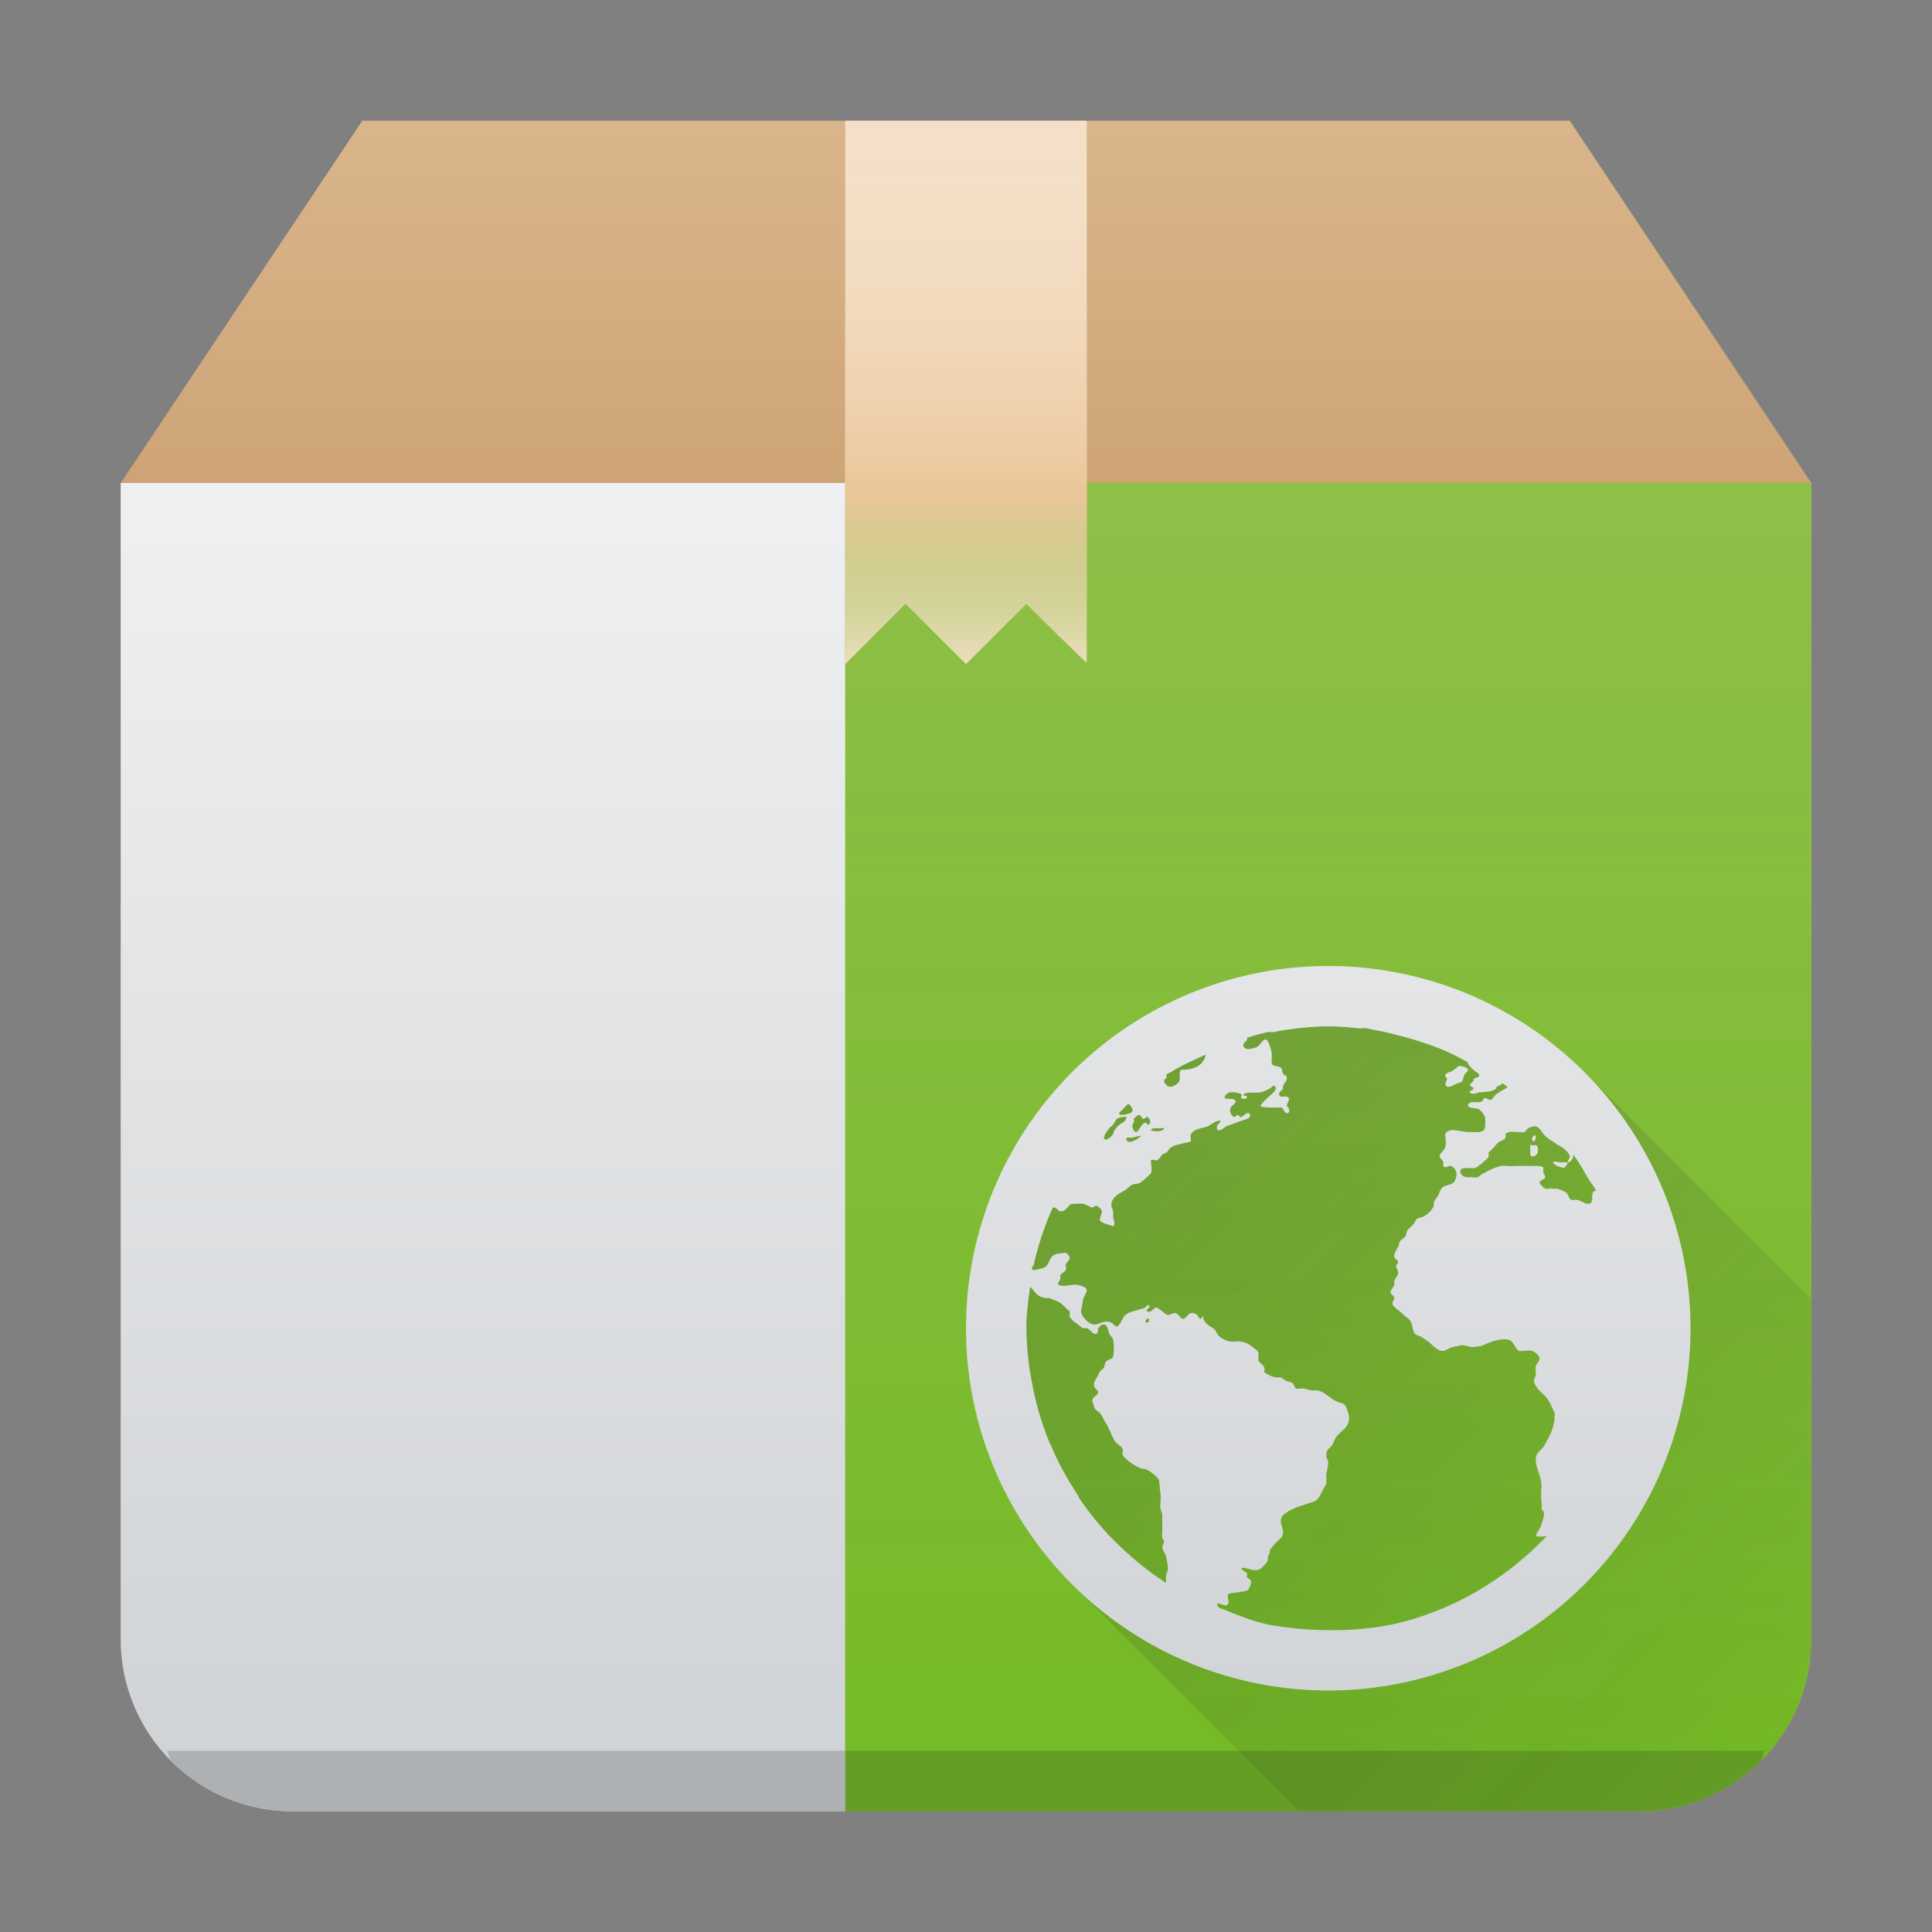 <?xml version="1.0" encoding="UTF-8" standalone="no"?>
<svg
   xmlns:dc="http://purl.org/dc/elements/1.1/"
   xmlns:cc="http://creativecommons.org/ns#"
   xmlns:rdf="http://www.w3.org/1999/02/22-rdf-syntax-ns#"
   xmlns:svg="http://www.w3.org/2000/svg"
   xmlns="http://www.w3.org/2000/svg"
   xmlns:xlink="http://www.w3.org/1999/xlink"
   xmlns:sodipodi="http://sodipodi.sourceforge.net/DTD/sodipodi-0.dtd"
   xmlns:inkscape="http://www.inkscape.org/namespaces/inkscape"
   height="32"
   width="32"
   version="1.1"
   id="svg75"
   sodipodi:docname="yast-sw_source.svg"
   inkscape:version="0.92.5 (2060ec1f9f, 2020-04-08)">
  <rect width="100%" height="100%" fill="#808080" stroke="none"/>
  <sodipodi:namedview
     pagecolor="#ffffff"
     bordercolor="#666666"
     borderopacity="1"
     objecttolerance="10"
     gridtolerance="10"
     guidetolerance="10"
     inkscape:pageopacity="0"
     inkscape:pageshadow="2"
     inkscape:window-width="1085"
     inkscape:window-height="480"
     id="namedview77"
     showgrid="false"
     inkscape:zoom="7.375"
     inkscape:cx="16"
     inkscape:cy="16"
     inkscape:window-x="0"
     inkscape:window-y="25"
     inkscape:window-maximized="0"
     inkscape:current-layer="svg75" />
  <defs
     id="defs26">
    <linearGradient
       id="f"
       gradientUnits="userSpaceOnUse"
       x1="10"
       x2="10"
       xlink:href="#a"
       y1="8"
       y2="2" />
    <linearGradient
       id="a"
       gradientUnits="userSpaceOnUse"
       x2="0"
       y1="30"
       y2="8">
      <stop
         offset="0"
         stop-color="#cea476"
         id="stop3" />
      <stop
         offset="1"
         stop-color="#dab58b"
         id="stop5" />
    </linearGradient>
    <linearGradient
       xlink:href="#a"
       id="g"
       gradientUnits="userSpaceOnUse"
       y1="30"
       x2="0"
       y2="8" />
    <linearGradient
       xlink:href="#b"
       id="h"
       gradientUnits="userSpaceOnUse"
       y1="30"
       x2="0"
       y2="8" />
    <linearGradient
       id="b"
       gradientUnits="userSpaceOnUse"
       x2="0"
       y1="30"
       y2="8">
      <stop
         offset="0"
         stop-color="#cfd2d5"
         id="stop10" />
      <stop
         offset="1"
         stop-color="#eff0f1"
         id="stop12" />
    </linearGradient>
    <linearGradient
       id="i"
       gradientTransform="matrix(0.35,0,0,0.71,-120,-355.923)"
       gradientUnits="userSpaceOnUse"
       x1="411.427"
       x2="411.427"
       y1="543.8"
       y2="512.8">
      <stop
         offset="0"
         stop-color="#73ba25"
         id="stop15" />
      <stop
         offset="1"
         stop-color="#81c13b"
         stop-opacity=".85"
         id="stop17" />
    </linearGradient>
    <linearGradient
       id="j"
       gradientTransform="matrix(0.667,0,0,0.667,-256.38,-333.867)"
       gradientUnits="userSpaceOnUse"
       x1="408.57"
       x2="408.57"
       xlink:href="#c"
       y1="512.801"
       y2="503.801">
      <stop
         offset="0"
         stop-color="#ebc69a"
         id="stop20" />
      <stop
         offset="1"
         stop-color="#f4e0c8"
         stop-opacity="0"
         id="stop22" />
    </linearGradient>
    <linearGradient
       xlink:href="#c"
       id="k"
       gradientUnits="userSpaceOnUse"
       gradientTransform="matrix(0.667,0,0,-0.37,-256.38,197.926)"
       x1="408.57"
       y1="512.798"
       x2="408.57"
       y2="504.698" />
  </defs>
  <linearGradient
     id="l"
     gradientUnits="userSpaceOnUse"
     x1="18"
     x2="30"
     y1="18"
     y2="30">
    <stop
       offset="0"
       stop-color="#292c2f"
       id="stop28" />
    <stop
       offset="1"
       stop-opacity="0"
       id="stop30" />
  </linearGradient>
  <linearGradient
     id="m"
     gradientUnits="userSpaceOnUse"
     x1="22"
     x2="22"
     xlink:href="#e"
     y1="30"
     y2="8" />
  <linearGradient
     id="d"
     gradientUnits="userSpaceOnUse"
     x2="0"
     y1="30"
     y2="8">
    <stop
       offset="0"
       stop-color="#cea476"
       id="stop34" />
    <stop
       offset="1"
       stop-color="#dab58b"
       id="stop36" />
  </linearGradient>
  <linearGradient
     id="c"
     gradientTransform="matrix(.667 0 0 -.37 -256.38 197.926)"
     gradientUnits="userSpaceOnUse"
     x1="408.57"
     x2="408.57"
     y1="512.798"
     y2="504.698">
    <stop
       offset="0"
       stop-color="#ebc69a"
       id="stop39" />
    <stop
       offset="1"
       stop-color="#73ba25"
       stop-opacity="0"
       id="stop41" />
  </linearGradient>
  <linearGradient
     id="e"
     gradientUnits="userSpaceOnUse"
     x2="0"
     y1="30"
     y2="8">
    <stop
       offset="0"
       stop-color="#cfd2d5"
       id="stop44" />
    <stop
       offset="1"
       stop-color="#eff0f1"
       id="stop46" />
  </linearGradient>
  <path
     d="M 6,2 2,8 H 30 L 26,2 H 7 Z"
     id="path49"
     style="fill:url(#f);fill-rule:evenodd"
     inkscape:connector-curvature="0" />
  <path
     d="M 2,8 V 27.148 A 2.846,2.846 0 0 0 4.852,30 H 27.148 A 2.846,2.846 0 0 0 30,27.148 V 8 H 4.852 Z"
     id="path51"
     style="fill:url(#g)"
     inkscape:connector-curvature="0" />
  <path
     d="m 2,8 v 19.148 c 0,0.79 0.319,1.503 0.834,2.018 A 2.842,2.842 0 0 0 4.852,30 H 14 V 8 Z"
     id="path53"
     style="fill:url(#h)"
     inkscape:connector-curvature="0" />
  <path
     d="m 14,30 h 13.148 c 0.79,0 1.503,-0.319 2.018,-0.834 A 2.842,2.842 0 0 0 30,27.148 V 8 H 14 Z"
     id="path55"
     style="fill:url(#i)"
     inkscape:connector-curvature="0" />
  <g
     id="g65"
     style="stroke-width:1.867;stroke-opacity:0.55">
    <path
       d="m 14,2 v 9 l 1,-1 1,1 1,-1 c 0,0 1,1 1,0.972 V 2 Z"
       id="path59"
       inkscape:connector-curvature="0"
       style="fill:#f4e0c8" />
    <path
       d="m 14,2 h 4 v 6 h -4 z"
       id="path61"
       style="fill:url(#j)"
       inkscape:connector-curvature="0" />
    <path
       d="m 14,8 v 3 l 1,-1 1,1 1,-1 c 0,0 1,1 1,0.973 V 8 Z"
       id="path63"
       style="fill:url(#k)"
       inkscape:connector-curvature="0" />
  </g>
  <path
     d="m 2.766,29 c 0.04,0.045 0.026,0.124 0.068,0.166 A 2.842,2.842 0 0 0 4.852,30 H 14 v -1 z"
     id="path67"
     inkscape:connector-curvature="0"
     style="fill:#adb1b3" />
  <path
     d="m 14,29 v 1 h 13.148 c 0.79,0 1.503,-0.319 2.018,-0.834 0.042,-0.042 0.029,-0.121 0.068,-0.166 z"
     id="path69"
     inkscape:connector-curvature="0"
     style="fill:#649e26" />
  <path
     d="m 21.516,30 h 5.632 c 0.79,0 1.503,-0.319 2.018,-0.834 a 2.842,2.842 0 0 0 0.191,-0.21 2.842,2.842 0 0 0 0.168,-0.23 2.842,2.842 0 0 0 0.145,-0.244 2.842,2.842 0 0 0 0.121,-0.257 2.842,2.842 0 0 0 0.094,-0.268 2.842,2.842 0 0 0 0.066,-0.275 A 2.842,2.842 0 0 0 29.991,27.4 2.842,2.842 0 0 0 30,27.148 V 21.516 L 26.242,17.758 25,17 l -3,-1 -3,1 -2,2 -1,3 1,3 0.758,1.242 z"
     id="path71"
     style="opacity:0.2;fill:url(#l)"
     inkscape:connector-curvature="0" />
  <path
     d="m 22,16 a 6,6 0 1 0 0,12 6,6 0 0 0 0,-12 z m 0,1 c 0.173,0 0.332,0.014 0.5,0.031 0.04,0.004 0.085,-0.005 0.125,0 0.053,0.007 0.104,0.023 0.156,0.032 0.144,0.022 0.267,0.059 0.407,0.093 0.256,0.064 0.51,0.149 0.75,0.25 0.131,0.056 0.249,0.121 0.375,0.188 v 0.031 c 0.028,0.013 0.044,0.067 0.093,0.094 0.018,0.01 0.015,0.022 0.032,0.031 0.028,0.016 0.068,0.034 0.062,0.063 -0.008,0.04 -0.066,0.031 -0.094,0.062 0.004,0.058 -0.047,0.055 -0.062,0.094 0.009,0.025 0.058,0.032 0.062,0.062 -0.005,0.032 -0.074,0.03 -0.062,0.063 0.054,0.042 0.105,0.01 0.156,0 0.112,-0.014 0.212,-0.006 0.281,-0.063 -0.009,-0.053 0.1,-0.045 0.094,-0.093 0.029,0.02 0.065,0.04 0.094,0.062 -0.011,0.01 -0.02,0.026 -0.032,0.031 -0.02,0.01 -0.043,0.02 -0.062,0.032 l -0.094,0.062 c -0.023,0.016 -0.07,0.094 -0.093,0.094 -0.03,0 -0.073,-0.038 -0.094,-0.032 -0.03,0.01 -0.029,0.051 -0.063,0.063 -0.066,0.024 -0.196,-0.036 -0.218,0.063 0.028,0.057 0.137,0.03 0.187,0.062 a 0.31,0.31 0 0 1 0.094,0.125 0.59,0.59 0 0 1 0,0.188 c -0.031,0.08 -0.127,0.063 -0.219,0.062 h -0.063 c -0.154,-0.01 -0.305,-0.08 -0.375,0.031 0.005,0.085 0.02,0.145 0,0.219 -0.013,0.054 -0.096,0.11 -0.093,0.156 0,0.024 0.056,0.06 0.062,0.094 0.004,0.018 -0.008,0.045 0,0.063 0.026,0.049 0.08,-0.01 0.125,0 0.044,0.01 0.094,0.075 0.094,0.125 a 0.26,0.26 0 0 1 -0.031,0.125 c -0.044,0.066 -0.125,0.057 -0.188,0.093 -0.052,0.03 -0.062,0.105 -0.093,0.157 -0.033,0.056 -0.076,0.076 -0.063,0.156 a 0.365,0.365 0 0 1 -0.188,0.187 c -0.027,0.012 -0.068,0.014 -0.093,0.032 -0.02,0.014 -0.035,0.061 -0.063,0.093 -0.035,0.04 -0.074,0.064 -0.093,0.094 -0.015,0.023 -0.017,0.062 -0.032,0.094 -0.022,0.042 -0.066,0.051 -0.093,0.093 -0.013,0.02 -0.018,0.068 -0.032,0.094 -0.032,0.058 -0.068,0.106 -0.062,0.157 0.005,0.048 0.06,0.05 0.062,0.093 0.003,0.024 -0.032,0.036 -0.031,0.063 0.001,0.038 0.028,0.063 0.031,0.093 0.007,0.074 -0.048,0.106 -0.062,0.157 -0.007,0.024 0.006,0.042 0,0.062 -0.012,0.037 -0.062,0.081 -0.063,0.125 0,0.031 0.06,0.05 0.063,0.094 0.002,0.029 -0.037,0.066 -0.032,0.094 0.011,0.054 0.115,0.114 0.157,0.156 0.057,0.057 0.131,0.096 0.156,0.156 0.021,0.051 0.024,0.15 0.063,0.188 0.028,0.028 0.088,0.032 0.125,0.062 0.034,0.027 0.056,0.033 0.093,0.063 0.061,0.048 0.153,0.163 0.25,0.156 0.051,-0.01 0.1,-0.052 0.157,-0.063 0.059,-0.01 0.127,-0.036 0.187,-0.03 0.046,0.01 0.108,0.033 0.156,0.03 0.05,-0.01 0.1,-0.006 0.157,-0.03 0.099,-0.044 0.262,-0.115 0.406,-0.095 0.11,0.016 0.11,0.139 0.187,0.188 0.088,0.01 0.149,-0.017 0.219,0 0.053,0.013 0.12,0.083 0.125,0.125 0.005,0.043 -0.057,0.098 -0.063,0.125 -0.013,0.058 0.01,0.12 0,0.156 -0.008,0.03 -0.032,0.065 -0.03,0.094 0,0.026 0.035,0.09 0.062,0.125 0.033,0.042 0.085,0.08 0.125,0.125 0.073,0.084 0.105,0.17 0.156,0.281 0.013,0.028 -0.012,0.058 0,0.094 -0.022,0.168 -0.078,0.283 -0.188,0.469 -0.051,0.06 -0.126,0.112 -0.125,0.187 -0.003,0.18 0.102,0.295 0.094,0.469 -0.018,0.234 0.018,0.25 0,0.375 0.08,0.04 0.023,0.167 0,0.25 -0.034,0.099 -0.074,0.121 -0.093,0.188 0.053,0.023 0.128,0.013 0.187,0 l -0.094,0.093 a 5.203,5.203 0 0 1 -0.75,0.625 4.94,4.94 0 0 1 -1.718,0.75 A 4.985,4.985 0 0 1 22,27 C 21.81,27 21.622,26.99 21.437,26.969 21.291,26.952 21.143,26.935 21,26.906 c -0.283,-0.058 -0.549,-0.177 -0.813,-0.281 -0.009,-0.017 -0.033,-0.042 -0.03,-0.063 0.051,-0.022 0.149,0.074 0.187,0 0.019,-0.035 -0.025,-0.12 0,-0.156 0.018,-0.024 0.119,-0.024 0.156,-0.031 0.053,-0.01 0.126,-0.017 0.156,-0.031 0.033,-0.021 0.069,-0.095 0.063,-0.157 -0.003,-0.029 -0.04,-0.036 -0.063,-0.062 -0.019,-0.022 0.013,-0.042 0,-0.063 -0.024,-0.035 -0.083,-0.042 -0.093,-0.093 0.072,-0.014 0.177,0.06 0.28,0.031 0.05,-0.014 0.134,-0.11 0.157,-0.156 0.007,-0.014 -0.008,-0.045 0,-0.063 0.009,-0.018 0.028,-0.052 0.031,-0.062 0.007,-0.027 -0.006,-0.014 0,-0.032 0.018,-0.05 0.064,-0.088 0.094,-0.125 0.023,-0.028 0.073,-0.064 0.094,-0.093 0.024,-0.031 0.015,-0.035 0.031,-0.063 0.015,-0.09 -0.053,-0.17 -0.031,-0.25 0.024,-0.09 0.163,-0.146 0.25,-0.187 0.03,-0.014 0.068,-0.023 0.093,-0.032 0.06,-0.02 0.132,-0.042 0.188,-0.062 0.094,-0.034 0.11,-0.102 0.156,-0.188 0.022,-0.04 0.059,-0.095 0.063,-0.125 0.004,-0.026 -0.005,-0.031 0,-0.062 0.005,-0.029 -0.008,-0.06 0,-0.094 0.01,-0.043 0.031,-0.14 0.031,-0.187 0,-0.04 -0.03,-0.058 -0.031,-0.094 -0.007,-0.13 0.046,-0.117 0.093,-0.188 0.024,-0.035 0.046,-0.1 0.063,-0.125 0.081,-0.12 0.229,-0.161 0.219,-0.343 -0.004,-0.06 -0.05,-0.2 -0.094,-0.219 -0.025,-0.011 -0.057,-0.018 -0.094,-0.031 -0.118,-0.044 -0.22,-0.178 -0.343,-0.188 H 21.75 c -0.048,0 -0.102,-0.024 -0.156,-0.031 -0.034,-0.01 -0.105,0.01 -0.125,0 -0.031,-0.015 -0.038,-0.077 -0.063,-0.094 -0.02,-0.014 -0.063,-0.02 -0.093,-0.031 -0.05,-0.018 -0.068,-0.059 -0.125,-0.063 -0.018,0 -0.043,0.01 -0.063,0 -0.031,-0.01 -0.065,-0.013 -0.094,-0.03 -0.036,-0.023 -0.078,-0.032 -0.093,-0.063 0.033,-0.108 -0.072,-0.125 -0.094,-0.188 -0.01,-0.029 0.01,-0.099 0,-0.125 -0.013,-0.037 -0.053,-0.062 -0.094,-0.093 a 0.374,0.374 0 0 0 -0.219,-0.094 c -0.046,-0.01 -0.101,0.01 -0.156,0 A 0.356,0.356 0 0 1 20.187,22.125 C 20.145,22.076 20.131,22.023 20.094,22 20.059,21.978 20.024,21.96 20,21.937 c -0.011,-0.01 -0.021,-0.008 -0.031,-0.03 -0.018,-0.038 -0.054,-0.05 -0.032,-0.095 -0.04,-0.02 -0.019,0.039 -0.062,0.032 -0.039,-0.055 -0.068,-0.11 -0.156,-0.094 -0.04,0.01 -0.078,0.093 -0.125,0.094 -0.04,0 -0.074,-0.086 -0.125,-0.094 -0.04,-0.01 -0.098,0.036 -0.125,0.031 -0.043,-0.01 -0.055,-0.036 -0.094,-0.062 -0.029,-0.02 -0.078,-0.064 -0.094,-0.063 -0.05,0 -0.087,0.1 -0.156,0.063 -0.034,-0.043 0.071,-0.054 0.031,-0.094 -0.03,-0.029 -0.038,0.017 -0.062,0.031 -0.028,0.018 -0.063,0.02 -0.094,0.032 -0.069,0.026 -0.134,0.033 -0.188,0.062 a 0.185,0.185 0 0 0 -0.093,0.094 c -0.023,0.042 -0.059,0.123 -0.094,0.125 -0.042,0 -0.056,-0.046 -0.094,-0.063 -0.115,-0.05 -0.186,0.03 -0.281,0.032 -0.088,0 -0.223,-0.136 -0.219,-0.22 0.003,-0.05 0.026,-0.124 0.032,-0.187 0.005,-0.05 0.061,-0.11 0.062,-0.156 0.001,-0.062 -0.116,-0.087 -0.156,-0.094 -0.094,-0.017 -0.206,0.042 -0.313,0 -0.02,-0.034 0.02,-0.06 0.032,-0.093 0.007,-0.018 -0.007,-0.042 0,-0.063 0.011,-0.032 0.078,-0.06 0.093,-0.094 0.011,-0.026 -0.01,-0.06 0,-0.093 0.013,-0.036 0.06,-0.068 0.063,-0.094 0.004,-0.034 -0.036,-0.072 -0.063,-0.094 -0.083,0.01 -0.14,0.007 -0.187,0.031 -0.108,0.05 -0.079,0.185 -0.188,0.219 a 0.914,0.914 0 0 1 -0.125,0.031 c -0.018,0.01 -0.042,-0.002 -0.062,0 0.002,-0.01 -0.002,-0.02 0,-0.031 0.004,-0.023 0.026,-0.04 0.031,-0.063 A 4.91,4.91 0 0 1 17.438,20 h 0.03 c 0.039,0.01 0.062,0.06 0.095,0.063 0.091,0.01 0.111,-0.085 0.187,-0.125 0.078,0.01 0.117,-0.01 0.188,0 0.048,0.01 0.118,0.058 0.156,0.062 0.032,0 0.032,-0.035 0.062,-0.031 0.03,0.01 0.089,0.057 0.094,0.093 0.005,0.045 -0.044,0.107 -0.031,0.157 0.047,0.048 0.152,0.065 0.218,0.093 0.044,-0.037 0.007,-0.104 0,-0.156 0,-0.023 0.003,-0.072 0,-0.093 -0.004,-0.036 -0.03,-0.063 -0.03,-0.094 0,-0.143 0.122,-0.194 0.218,-0.25 0.041,-0.024 0.089,-0.076 0.125,-0.094 0.051,-0.025 0.083,-0.007 0.125,-0.031 0.076,-0.043 0.129,-0.108 0.188,-0.157 0.027,-0.065 -0.003,-0.154 0,-0.218 0.027,-0.017 0.064,0 0.093,0 0.046,-0.01 0.068,-0.068 0.094,-0.094 0.015,-0.015 0.044,-0.016 0.063,-0.031 0.045,-0.036 0.053,-0.078 0.093,-0.094 a 0.26,0.26 0 0 1 0.063,-0.031 c 0.03,-0.01 0.077,-0.014 0.125,-0.032 0.03,-0.01 0.113,-0.018 0.125,-0.03 0.015,-0.016 -0.004,-0.072 0,-0.095 0.024,-0.112 0.18,-0.118 0.281,-0.156 0.07,-0.026 0.14,-0.107 0.219,-0.093 -0.015,0.054 -0.076,0.06 -0.063,0.125 0.017,0.09 0.125,-0.019 0.157,-0.032 0.06,-0.026 0.17,-0.063 0.25,-0.093 0.07,-0.025 0.19,-0.045 0.125,-0.125 -0.055,-0.01 -0.078,0.042 -0.125,0.062 -0.033,0.01 -0.035,-0.028 -0.063,-0.031 -0.027,0 -0.035,0.036 -0.063,0.031 -0.027,-0.01 -0.058,-0.06 -0.062,-0.094 -0.011,-0.084 0.06,-0.094 0.094,-0.156 -0.023,-0.076 -0.124,-0.033 -0.188,-0.063 a 0.113,0.113 0 0 1 0.094,-0.093 c 0.043,-0.01 0.162,0.008 0.188,0.031 0.015,0.013 -0.023,0.042 0,0.063 0.026,0.023 0.06,0.01 0.093,0 0.012,-0.057 -0.072,-0.026 -0.062,-0.063 0.068,-0.044 0.198,-0.02 0.281,-0.031 a 0.68,0.68 0 0 0 0.156,-0.063 c 0.04,-0.023 0.052,-0.069 0.094,-0.031 0.012,0.041 -0.008,0.072 -0.031,0.094 -0.077,0.068 -0.159,0.14 -0.219,0.218 0.037,0.036 0.094,0.025 0.156,0.032 0.024,0.01 0.069,-0.005 0.094,0 0.03,0.01 0.07,-0.01 0.094,0 0.042,0.01 0.052,0.093 0.093,0.093 0.068,0 0.04,-0.08 0,-0.125 0.012,-0.047 0.049,-0.091 0.032,-0.125 -0.031,-0.062 -0.15,0.019 -0.157,-0.062 -0.003,-0.05 0.045,-0.056 0.063,-0.094 -0.008,-0.096 0.072,-0.1 0.063,-0.187 -0.005,-0.036 -0.038,-0.029 -0.063,-0.063 -0.013,-0.018 -0.016,-0.08 -0.031,-0.093 -0.052,-0.044 -0.15,-0.01 -0.157,-0.094 -0.002,-0.05 0.007,-0.103 0,-0.157 -0.007,-0.05 -0.05,-0.208 -0.093,-0.218 -0.056,-0.012 -0.09,0.093 -0.157,0.125 a 0.376,0.376 0 0 1 -0.156,0.031 c -0.024,-0.01 -0.06,-0.015 -0.062,-0.063 -0.004,-0.042 0.047,-0.06 0.062,-0.093 0.004,-0.008 -0.002,-0.02 0,-0.032 0.073,-0.02 0.145,-0.045 0.219,-0.062 0.042,-0.01 0.083,-0.023 0.125,-0.031 0.03,-0.006 0.064,0.005 0.094,0 A 5.01,5.01 0 0 1 22,17 Z m -2.031,0.469 c -0.032,0.182 -0.203,0.255 -0.407,0.25 -0.045,0.044 -0.006,0.126 -0.03,0.187 -0.022,0.051 -0.106,0.098 -0.157,0.094 -0.037,0 -0.094,-0.059 -0.094,-0.094 0,-0.043 0.069,-0.044 0.032,-0.093 0.001,-0.01 0.02,-0.022 0.03,-0.032 0.021,-0.012 0.043,-0.019 0.063,-0.031 0.181,-0.112 0.367,-0.193 0.563,-0.281 z m 4.187,0.187 c -0.018,0.01 -0.015,0.022 -0.031,0.032 -0.038,0.023 -0.065,0.051 -0.094,0.062 -0.04,0.015 -0.087,0.025 -0.093,0.063 -0.005,0.03 0.032,0.033 0.03,0.062 -0.014,0.037 -0.022,0.049 -0.03,0.094 0.05,0.083 0.155,-0.019 0.218,-0.032 0.028,-0.01 0.048,-0.007 0.063,-0.03 0.017,-0.028 0.018,-0.056 0.031,-0.095 0.014,-0.042 0.068,-0.056 0.063,-0.093 -0.004,-0.037 -0.095,-0.068 -0.157,-0.063 z m -5.468,0.625 c 0.047,0.038 0.114,0.12 0.03,0.157 a 0.516,0.516 0 0 1 -0.155,0.03 c -0.01,0 -0.023,-0.023 -0.032,-0.03 0.052,-0.05 0.103,-0.109 0.157,-0.157 z m 0.187,0.188 c 0.024,0 0.034,0.06 0.063,0.062 0.027,0 0.046,-0.035 0.062,-0.031 0.042,0.011 0.071,0.094 0.031,0.125 -0.033,0.01 -0.038,-0.035 -0.062,-0.031 -0.068,0.012 -0.106,0.16 -0.157,0.156 -0.048,-0.01 -0.08,-0.121 -0.03,-0.156 0,-0.03 -0.003,-0.032 0,-0.063 0.014,-0.018 0.053,-0.065 0.093,-0.062 z m -0.25,0.031 c 0.014,0 0.026,-0.01 0.031,0 -0.007,0.053 -0.021,0.069 -0.062,0.094 -0.071,0.043 -0.133,0.096 -0.157,0.187 -0.007,0.027 -0.09,0.1 -0.125,0.094 -0.079,-0.017 0.045,-0.165 0.063,-0.188 0.02,-0.025 0.04,-0.033 0.063,-0.062 0.022,-0.028 0.04,-0.078 0.062,-0.094 A 0.246,0.246 0 0 1 18.625,18.5 Z m 6.781,0.156 c 0.08,-0.01 0.12,0.078 0.157,0.125 0.03,0.04 0.107,0.098 0.156,0.125 0.028,0.015 0.062,0.049 0.093,0.063 0.065,0.029 0.185,0.123 0.188,0.187 0.001,0.032 -0.036,0.064 -0.031,0.094 0.049,0.01 0.092,-0.076 0.093,-0.125 0.092,0.13 0.171,0.268 0.25,0.406 0.038,0.066 0.09,0.12 0.125,0.188 -0.044,0.013 -0.055,0.02 -0.062,0.062 -0.01,0.056 0.021,0.147 -0.063,0.157 -0.052,0.01 -0.114,-0.046 -0.187,-0.063 -0.03,-0.01 -0.07,0.01 -0.094,0 -0.055,-0.018 -0.046,-0.092 -0.093,-0.125 a 0.501,0.501 0 0 0 -0.157,-0.063 c -0.027,0 -0.034,0.01 -0.062,0 -0.034,-0.01 -0.097,0.014 -0.125,0 A 0.321,0.321 0 0 1 25.5,19.594 c -0.011,-0.037 0.092,-0.063 0.094,-0.094 0.002,-0.024 -0.027,-0.057 -0.032,-0.094 -0.003,-0.022 0.005,-0.047 0,-0.062 -0.007,-0.026 -0.052,-0.03 -0.093,-0.032 h -0.094 c -0.044,0 -0.133,-0.004 -0.188,0 -0.033,0 -0.062,-0.003 -0.093,0 -0.087,0.01 -0.151,-0.01 -0.219,0 a 0.628,0.628 0 0 0 -0.188,0.063 l -0.062,0.031 a 0.411,0.411 0 0 1 -0.063,0.032 c -0.027,0.013 -0.066,0.054 -0.093,0.062 -0.04,0.01 -0.086,-0.01 -0.157,0 -0.05,0 -0.123,-0.033 -0.125,-0.094 0,-0.093 0.163,-0.045 0.25,-0.062 0.033,-0.01 0.054,-0.039 0.094,-0.063 0.02,-0.01 0.014,-0.019 0.032,-0.031 0.03,-0.021 0.088,-0.07 0.093,-0.094 0.004,-0.022 -0.003,-0.045 0,-0.062 0.004,-0.021 0.036,-0.035 0.063,-0.063 0.042,-0.042 0.073,-0.098 0.125,-0.125 0.035,-0.018 0.077,-0.033 0.093,-0.062 0.004,-0.032 0,-0.033 0,-0.063 A 0.13,0.13 0 0 1 25,18.75 c 0.054,-0.012 0.093,0.003 0.156,0 0.027,0 0.065,0.013 0.094,0 0.024,-0.016 0.038,-0.05 0.063,-0.063 a 0.247,0.247 0 0 1 0.093,-0.03 z m 0.563,0.594 h -0.125 c -0.044,0 -0.1,-0.023 -0.125,0 0.037,0.06 0.104,0.079 0.187,0.094 a 0.193,0.193 0 0 0 0.063,-0.094 z m -6.844,-0.563 h 0.094 c 0.025,0 0.052,-0.01 0.062,0 -0.016,0.066 -0.167,0.056 -0.218,0.032 0.002,-0.025 0.03,-0.028 0.062,-0.032 z m -0.219,0.125 c -0.043,0.032 -0.087,0.073 -0.156,0.094 -0.038,0.012 -0.087,0.011 -0.094,-0.031 -0.008,-0.052 0.06,-0.026 0.094,-0.031 0.044,-0.01 0.105,-0.03 0.156,-0.032 z m 6.5,0 c -0.033,0.011 -0.049,0.084 0,0.094 0.023,-0.014 0.038,-0.05 0.032,-0.093 -0.013,-0.014 -0.022,-0.01 -0.032,0 z m -0.062,0.157 c 0,0.056 0.01,0.107 0,0.156 0.032,0.062 0.109,0.01 0.125,-0.031 0.019,-0.104 -0.015,-0.138 -0.063,-0.125 -0.016,0.01 -0.045,-0.013 -0.062,0 z m -8.282,2.343 c 0.057,0.051 0.09,0.123 0.157,0.157 a 0.469,0.469 0 0 0 0.093,0.031 c 0.027,0.01 0.038,-0.008 0.063,0 0.053,0.018 0.114,0.043 0.156,0.063 0.064,0.028 0.133,0.124 0.188,0.156 0.003,0.032 -0.01,0.07 0,0.093 0.026,0.035 0.051,0.07 0.093,0.094 0.051,0.028 0.078,0.072 0.125,0.094 0.017,0.01 0.037,-0.01 0.063,0 0.066,0.02 0.1,0.11 0.156,0.094 0.037,-0.011 0.026,-0.058 0.032,-0.094 0.025,-0.027 0.054,-0.063 0.093,-0.063 0.062,0 0.071,0.096 0.094,0.157 0.013,0.034 0.054,0.057 0.063,0.093 a 0.943,0.943 0 0 1 0,0.282 c -0.016,0.046 -0.087,0.043 -0.125,0.093 -0.018,0.024 -0.018,0.077 -0.032,0.094 -0.024,0.03 -0.044,0.035 -0.062,0.063 a 0.449,0.449 0 0 0 -0.032,0.062 c -0.03,0.064 -0.087,0.11 -0.062,0.188 0.01,0.03 0.063,0.056 0.063,0.093 0,0.044 -0.087,0.077 -0.094,0.125 -0.005,0.035 0.02,0.079 0.031,0.125 0.008,0.035 0.073,0.071 0.094,0.094 0.035,0.04 0.061,0.107 0.093,0.157 0.063,0.097 0.095,0.217 0.157,0.312 0.033,0.049 0.103,0.073 0.125,0.125 0.01,0.026 -0.01,0.07 0,0.094 0.036,0.08 0.2,0.179 0.281,0.218 0.038,0.02 0.09,0.012 0.125,0.032 0.053,0.03 0.16,0.11 0.188,0.156 0.023,0.042 0.019,0.152 0.03,0.219 0.016,0.088 -0.003,0.155 0,0.25 0.004,0.052 0.032,0.073 0.032,0.125 v 0.093 c -0.001,0.062 0.005,0.125 0,0.188 a 0.598,0.598 0 0 0 0,0.094 c 0.003,0.03 0.03,0.034 0.031,0.062 0.002,0.03 -0.034,0.071 -0.031,0.094 0.007,0.063 0.05,0.098 0.063,0.156 0.01,0.046 0.037,0.164 0.03,0.219 -0.003,0.029 -0.026,0.06 -0.03,0.094 -0.003,0.026 0.003,0.038 0,0.062 -0.003,0.023 0.005,0.044 0,0.063 -0.032,-0.02 -0.063,-0.042 -0.094,-0.063 a 5.203,5.203 0 0 1 -0.75,-0.625 l -0.094,-0.093 a 5.2,5.2 0 0 1 -0.5,-0.625 C 17.861,24.793 17.857,24.77 17.844,24.75 a 4.824,4.824 0 0 1 -0.438,-0.813 c -0.009,-0.02 -0.022,-0.04 -0.031,-0.062 A 5.019,5.019 0 0 1 17.094,22.906 5.01,5.01 0 0 1 17,22 c 0,-0.238 0.03,-0.459 0.063,-0.688 z M 19,21.844 c 0.048,-0.022 0.039,0.055 0,0.062 -0.037,0.01 -0.036,-0.044 0,-0.062 z"
     id="path73"
     style="fill:url(#m)"
     inkscape:connector-curvature="0" />
</svg>

